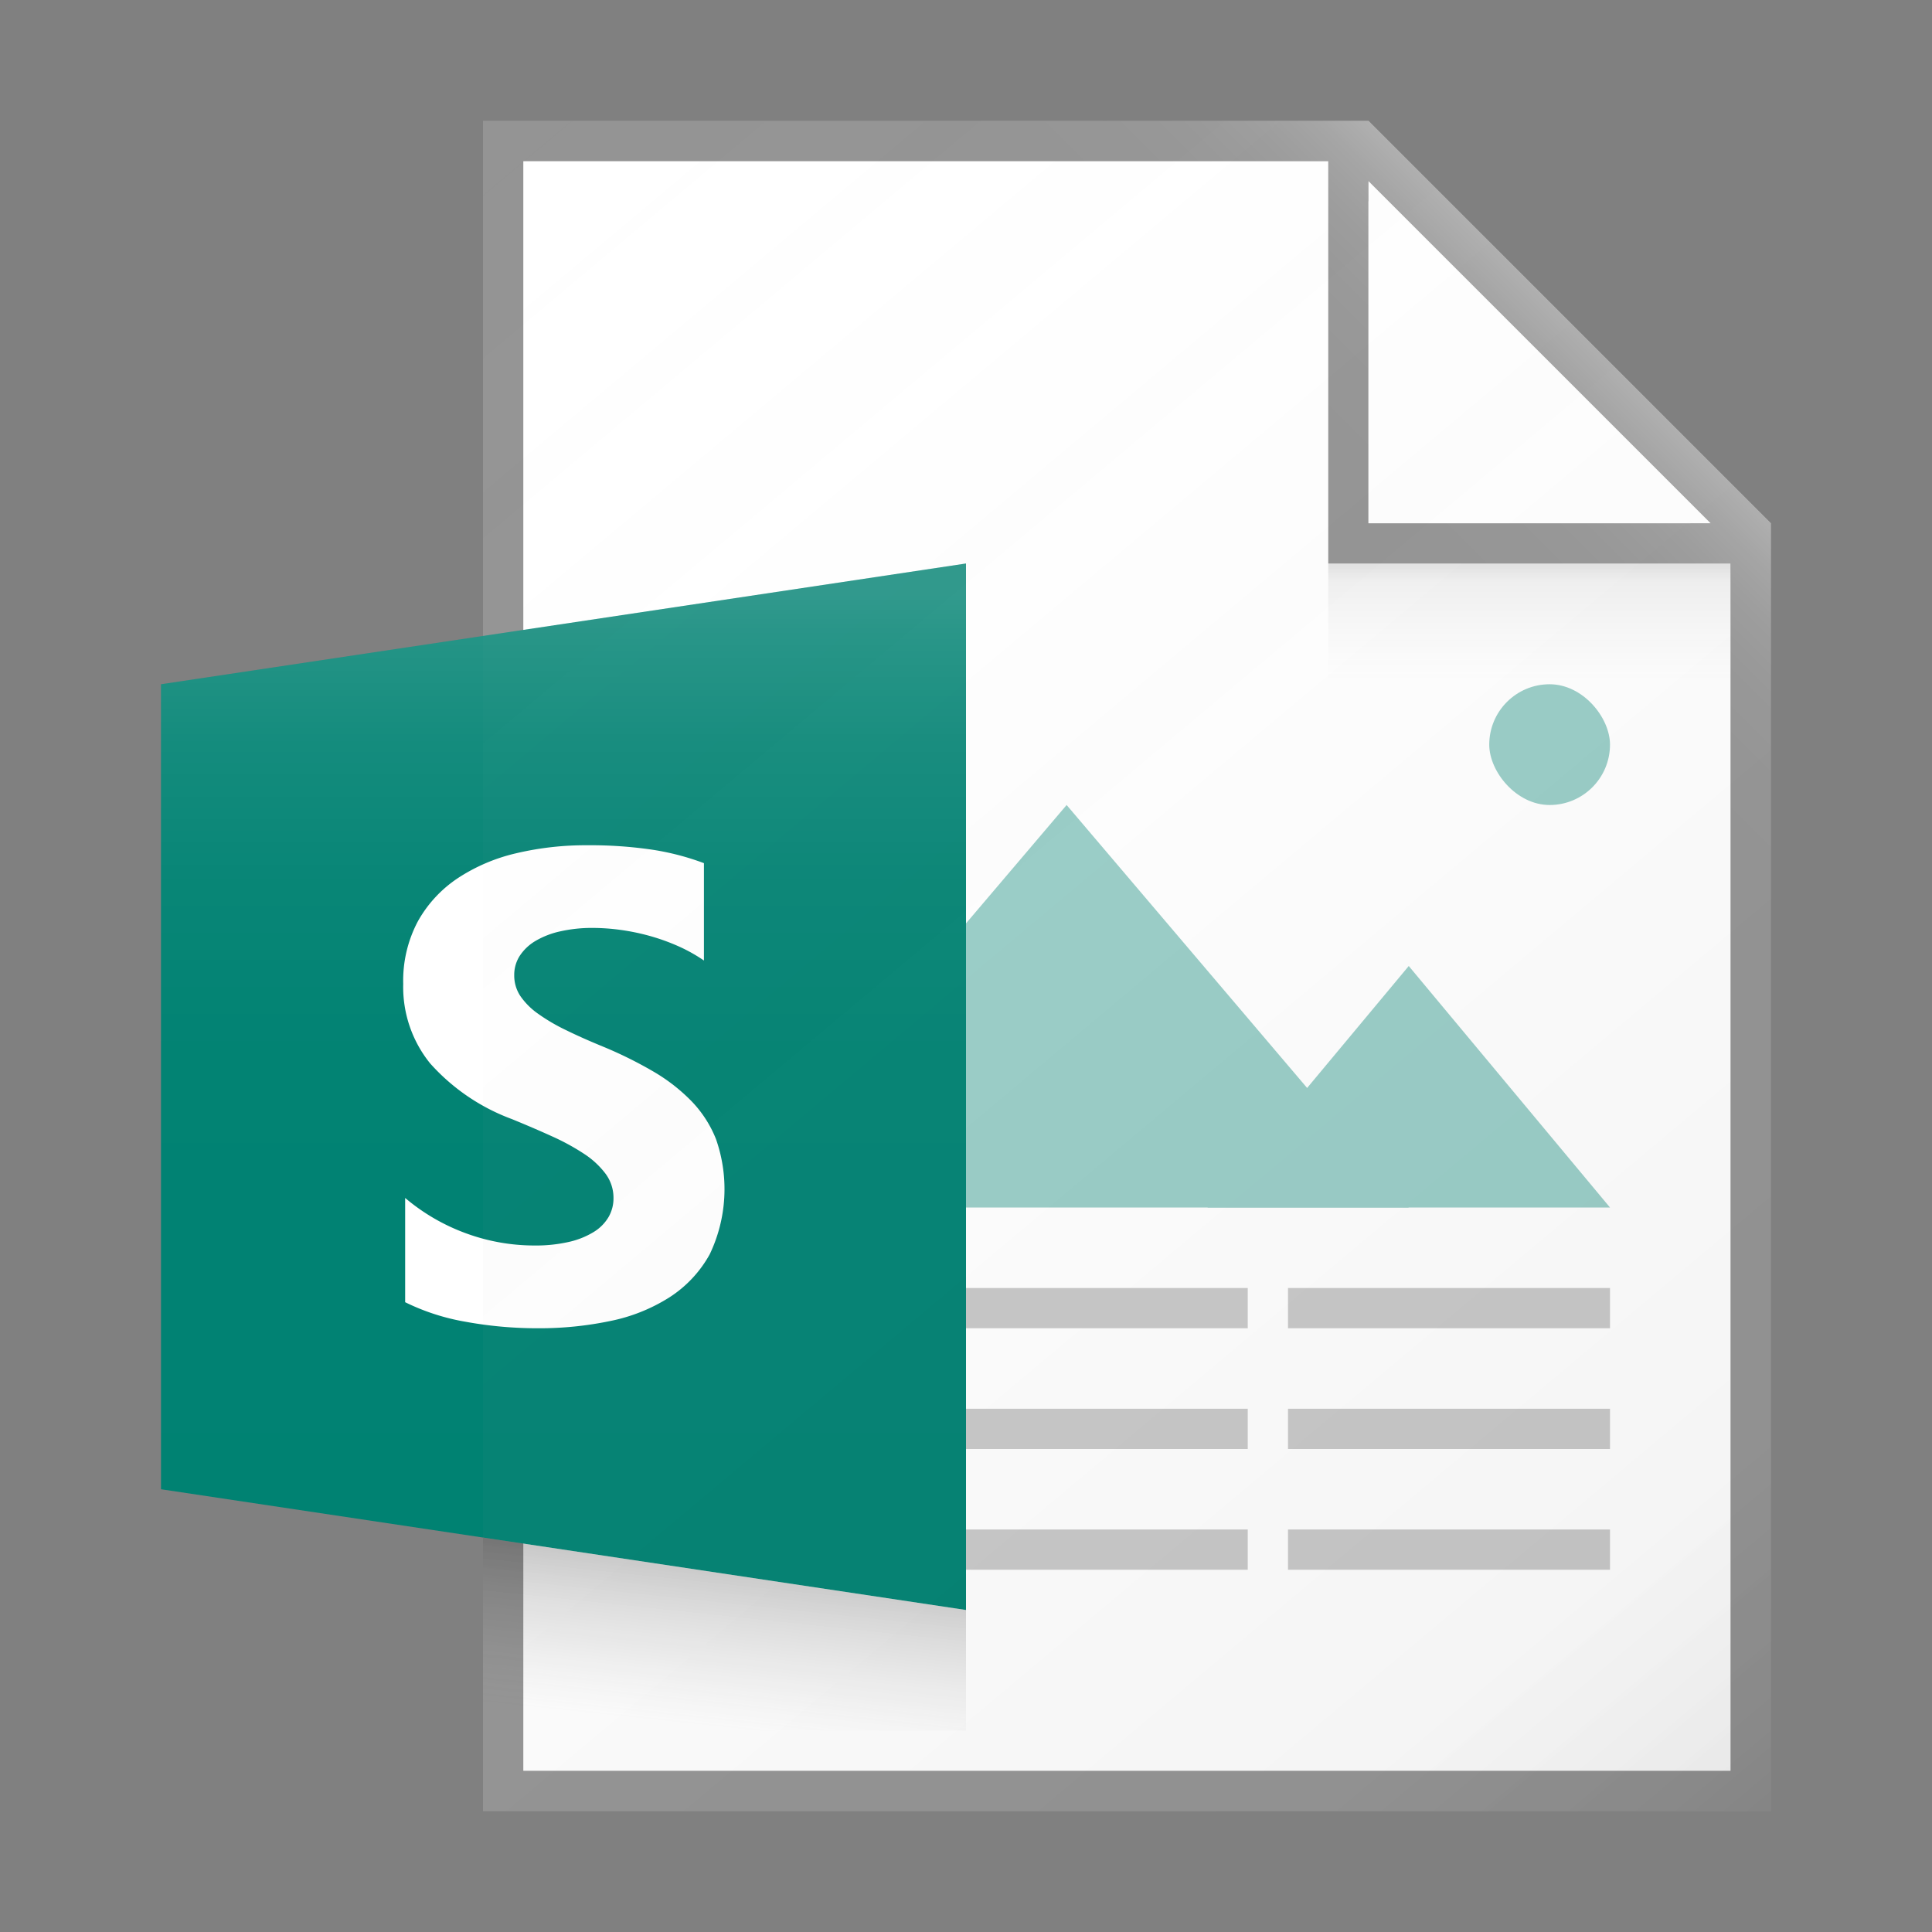 <svg id="93fb2d70-53ea-48a9-95e2-0ff90d326459" data-name="ICONS" xmlns="http://www.w3.org/2000/svg" xmlns:xlink="http://www.w3.org/1999/xlink" viewBox="0 0 48 48"><rect x="0" y="0" width="48" height="48" fill="#808080" stroke="none"/><defs><linearGradient id="79f68e04-4207-4c2c-9fb3-b91ba1949963" x1="8.587" y1="5.864" x2="42.489" y2="46.268" gradientUnits="userSpaceOnUse"><stop offset="0" stop-color="#fff" stop-opacity="0"/><stop offset="0.862" stop-color="#5e5e5e" stop-opacity="0.063"/><stop offset="1" stop-opacity="0.1"/></linearGradient><linearGradient id="12b8469b-2a0d-41ce-9e93-24e0065227a6" x1="38" y1="16.906" x2="38" y2="14.088" gradientUnits="userSpaceOnUse"><stop offset="0" stop-color="#828282" stop-opacity="0"/><stop offset="0.862" stop-color="#303030" stop-opacity="0.063"/><stop offset="1" stop-opacity="0.1"/></linearGradient><linearGradient id="f1217537-655c-4d09-a7ea-9ff491d97956" x1="31.27" y1="12.23" x2="37.236" y2="6.264" gradientUnits="userSpaceOnUse"><stop offset="0" stop-color="#fff" stop-opacity="0"/><stop offset="0.446" stop-color="#fff" stop-opacity="0.008"/><stop offset="0.636" stop-color="#fff" stop-opacity="0.036"/><stop offset="0.776" stop-color="#fff" stop-opacity="0.085"/><stop offset="0.892" stop-color="#fff" stop-opacity="0.154"/><stop offset="0.993" stop-color="#fff" stop-opacity="0.243"/><stop offset="1" stop-color="#fff" stop-opacity="0.25"/></linearGradient><linearGradient id="138d7153-6484-4c4d-8f61-9491ab18b2ae" x1="14" y1="39.188" x2="14" y2="14.758" gradientUnits="userSpaceOnUse"><stop offset="0" stop-color="#fff" stop-opacity="0"/><stop offset="0.526" stop-color="#fff" stop-opacity="0.007"/><stop offset="0.715" stop-color="#fff" stop-opacity="0.034"/><stop offset="0.85" stop-color="#fff" stop-opacity="0.08"/><stop offset="0.959" stop-color="#fff" stop-opacity="0.146"/><stop offset="1" stop-color="#fff" stop-opacity="0.18"/></linearGradient><linearGradient id="beac9e56-cf33-40cc-886a-0f012fb51e76" x1="17.754" y1="42.918" x2="18.177" y2="38.93" gradientUnits="userSpaceOnUse"><stop offset="0" stop-color="#828282" stop-opacity="0"/><stop offset="0.997" stop-opacity="0.2"/></linearGradient></defs><title>FileTypeIcons_Master_All_NEW</title><polygon points="43 44 13 44 13 4 34 4 43 13 43 44" fill="#fff"/><polygon points="26.5 20 18 30 35 30 26.5 20" fill="#99cdc7"/><path d="M34,3H12V45H44V13ZM34,4.5,42.5,13H34ZM43,44H13V4H33V14H43Z" fill="#949494"/><polygon points="4 17 24 14 24 40 4 37 4 17" fill="#008272"/><path d="M10.066,32.353V29.763a4.985,4.985,0,0,0,1.533.886,4.931,4.931,0,0,0,1.671.295,3.698,3.698,0,0,0,.864-.089,2.025,2.025,0,0,0,.617-.247,1.078,1.078,0,0,0,.369-.372.925.925,0,0,0,.122-.465,1.004,1.004,0,0,0-.195-.607,2.097,2.097,0,0,0-.531-.494,5.632,5.632,0,0,0-.799-.437q-.462-.21-.998-.429a5.086,5.086,0,0,1-2.032-1.384,3.015,3.015,0,0,1-.669-1.974,3.139,3.139,0,0,1,.365-1.558,3.099,3.099,0,0,1,.994-1.072,4.476,4.476,0,0,1,1.456-.619A7.509,7.509,0,0,1,14.585,21a10.568,10.568,0,0,1,1.61.109,6.372,6.372,0,0,1,1.294.336v2.419a3.961,3.961,0,0,0-.637-.356,5.145,5.145,0,0,0-.71-.255,5.457,5.457,0,0,0-.726-.15,5.156,5.156,0,0,0-.685-.049,3.582,3.582,0,0,0-.811.085,2.092,2.092,0,0,0-.617.239,1.191,1.191,0,0,0-.389.368.871.871,0,0,0-.138.481.917.917,0,0,0,.154.522,1.763,1.763,0,0,0,.438.437,4.623,4.623,0,0,0,.69.405q.405.199.917.409a10.25,10.25,0,0,1,1.253.619,4.461,4.461,0,0,1,.953.74,2.89,2.89,0,0,1,.608.943,3.755,3.755,0,0,1-.158,2.864,2.987,2.987,0,0,1-1.002,1.068,4.34,4.34,0,0,1-1.472.587A8.554,8.554,0,0,1,13.384,33a9.894,9.894,0,0,1-1.821-.162A5.496,5.496,0,0,1,10.066,32.353Z" fill="#fff"/><polyline points="34 5 34 13 42 13 34 5" fill="#fff"/><rect x="24" y="32" width="7" height="1" fill="#c8c8c8"/><rect x="24" y="38" width="7" height="1" fill="#c8c8c8"/><rect x="32" y="32" width="8" height="1" fill="#c8c8c8"/><rect x="24" y="35" width="7" height="1" fill="#c8c8c8"/><rect x="32" y="35" width="8" height="1" fill="#c8c8c8"/><rect x="32" y="38" width="8" height="1" fill="#c8c8c8"/><rect x="37" y="17" width="3" height="3" rx="1.5" ry="1.5" fill="#99cdc7"/><polygon points="35 24 30 30 40 30 35 24" fill="#99cdc7"/><path d="M44,13,34,3H12V45H44Z" fill="url(#79f68e04-4207-4c2c-9fb3-b91ba1949963)"/><rect x="33" y="14" width="10" height="3" fill="url(#12b8469b-2a0d-41ce-9e93-24e0065227a6)"/><polygon points="12 3 12 4 33 4 33 14 43 14 43 28 44 28 44 13 34 3 12 3" fill="url(#f1217537-655c-4d09-a7ea-9ff491d97956)"/><polygon points="24 14 4 17 4 37 24 40 24 14" fill="url(#138d7153-6484-4c4d-8f61-9491ab18b2ae)"/><polygon points="24 43 12 43 12 38.2 24 40 24 43" fill="url(#beac9e56-cf33-40cc-886a-0f012fb51e76)"/></svg>
